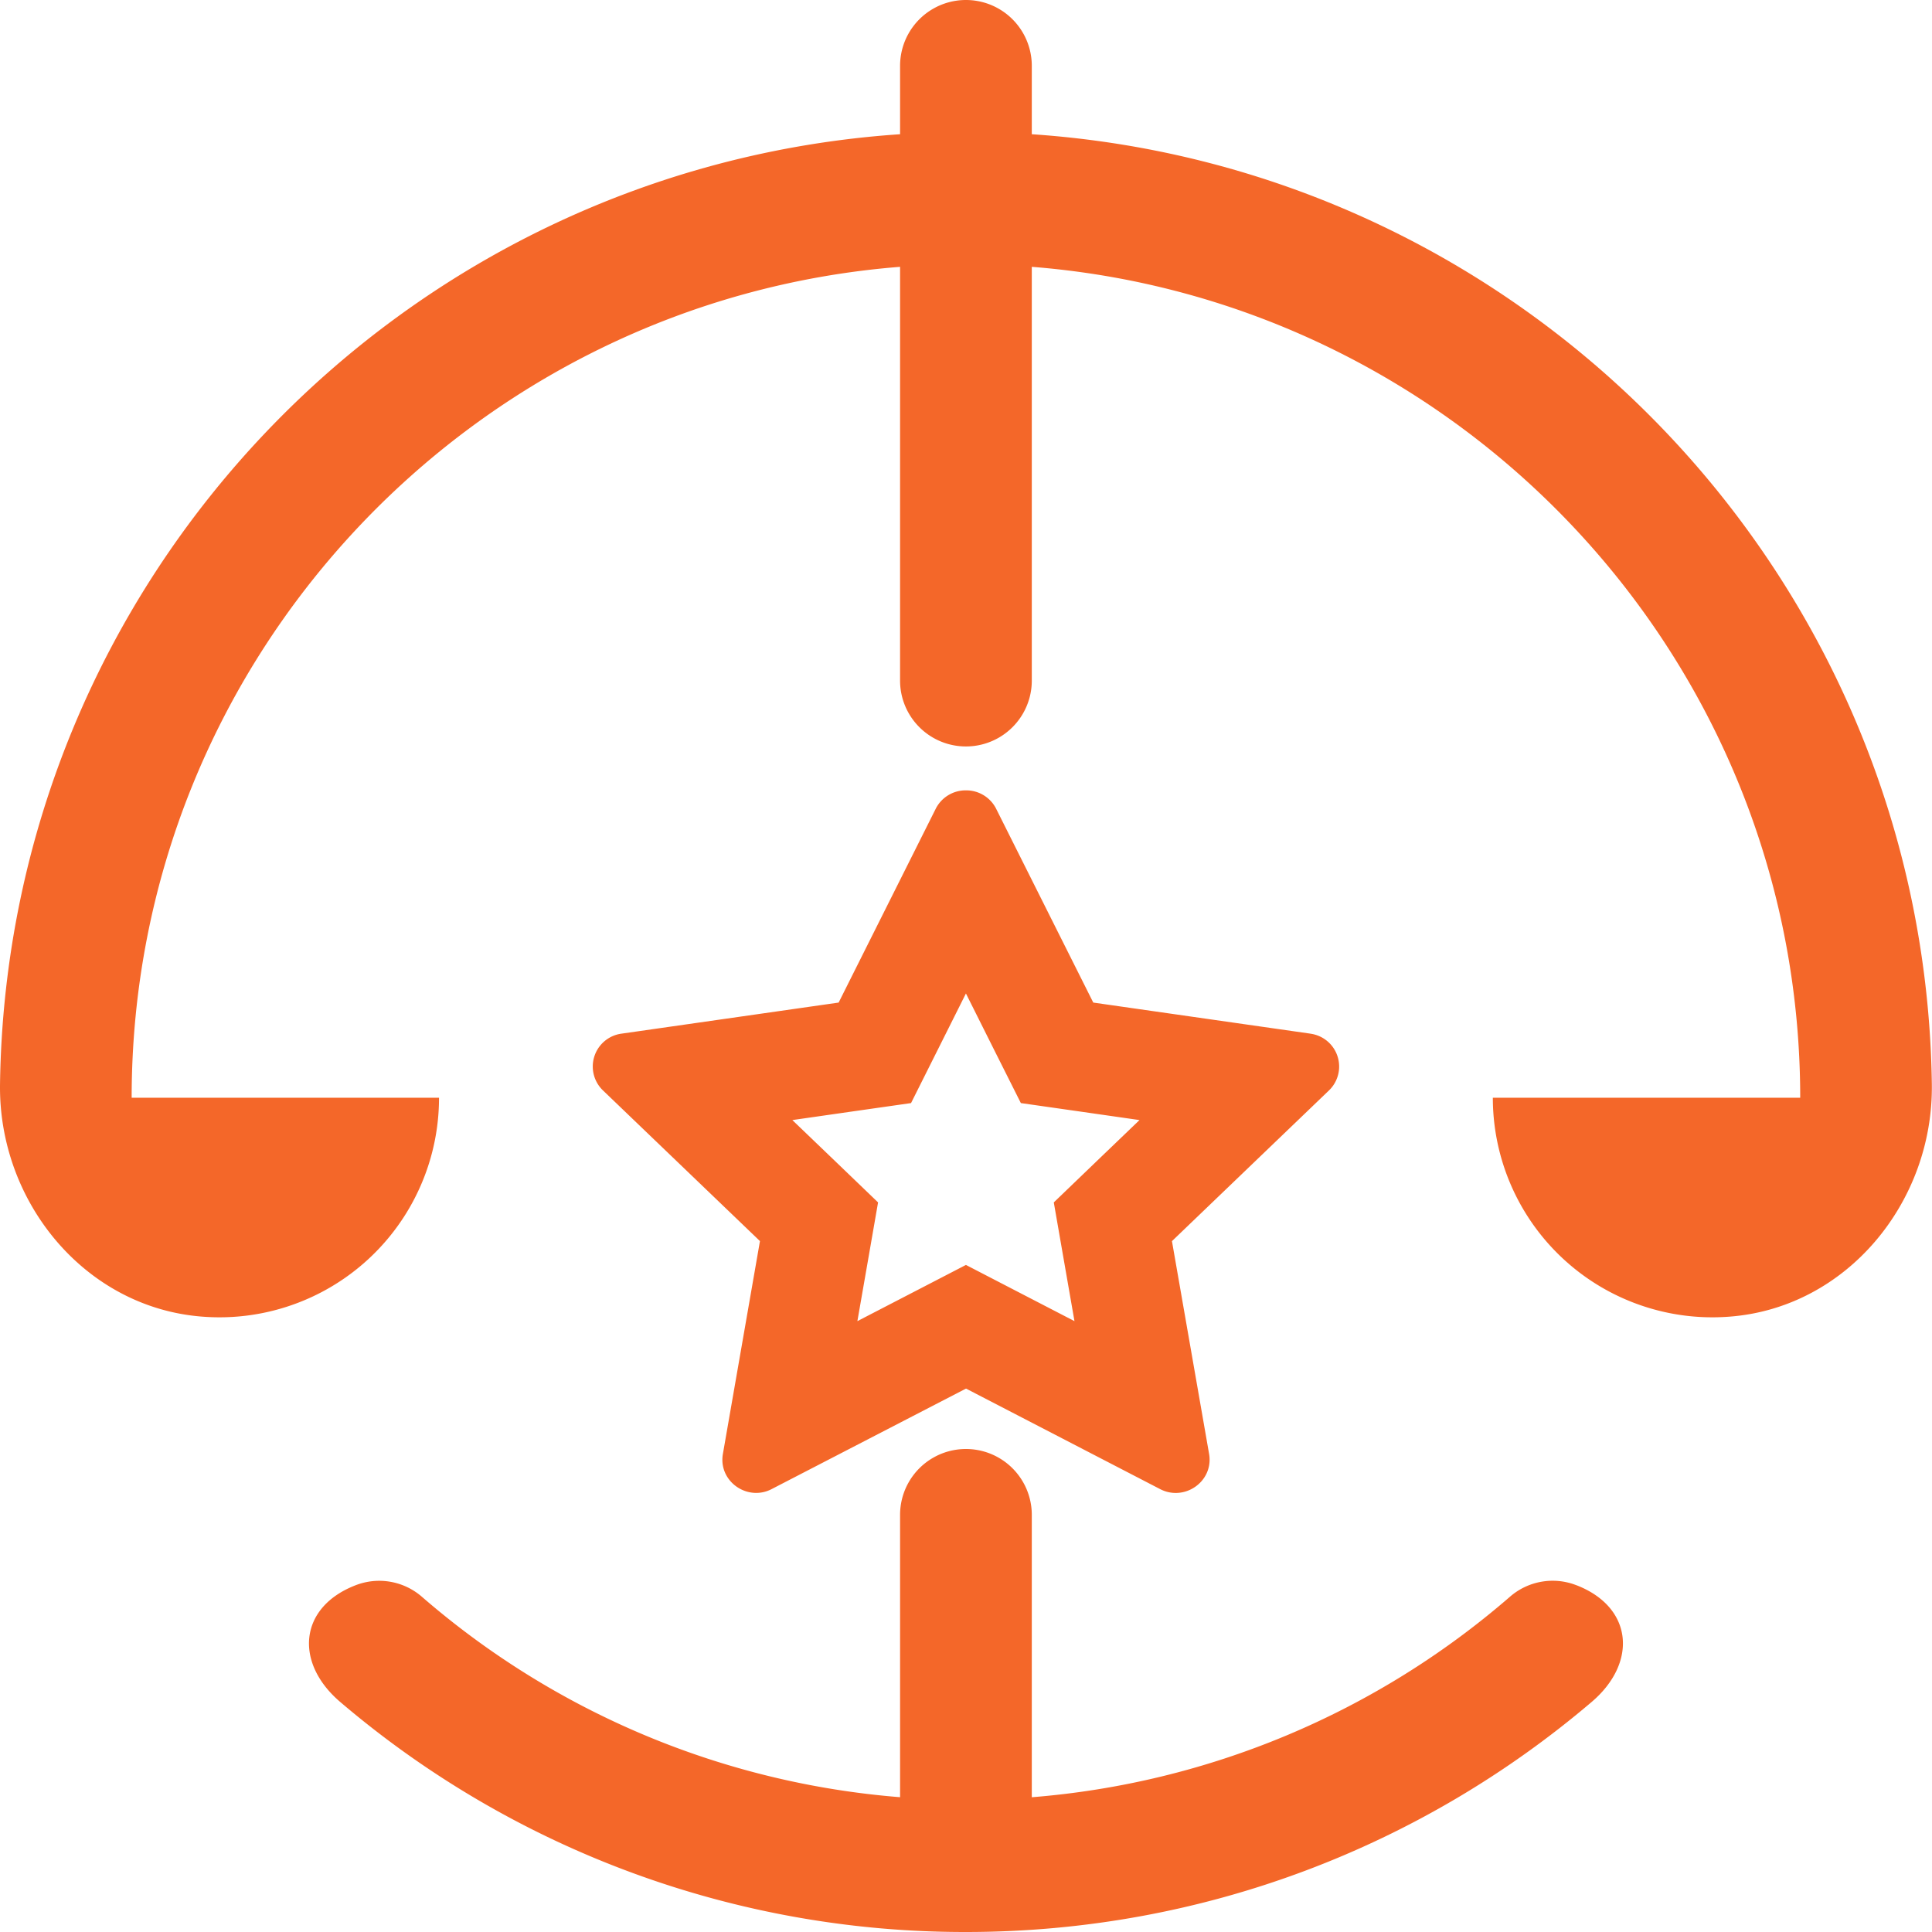 <?xml version="1.0" standalone="no"?><!DOCTYPE svg PUBLIC "-//W3C//DTD SVG 1.1//EN" "http://www.w3.org/Graphics/SVG/1.1/DTD/svg11.dtd"><svg t="1660375987068" class="icon" viewBox="0 0 1024 1024" version="1.1" xmlns="http://www.w3.org/2000/svg" p-id="5080" xmlns:xlink="http://www.w3.org/1999/xlink" width="32" height="32"><defs><style type="text/css"></style></defs><path d="M546.874 34.909a34.909 34.909 0 0 0-69.818 0v36.236C212.91 88.948 3.688 306.897 0.011 574.696c-0.838 62.371 45.056 118.458 107.31 123.159A116.364 116.364 0 0 0 232.692 581.818h-162.909c0-232.029 179.758-422.493 407.272-440.39V360.727a34.909 34.909 0 1 0 69.818 0V141.428c227.514 17.897 407.272 208.361 407.272 440.39h-162.909a116.364 116.364 0 0 0 125.37 116.038c62.255-4.678 108.148-60.765 107.31-123.159-3.654-267.776-212.899-485.748-477.044-503.552V34.909z m33.978 580.933l-22.319 21.457 5.306 30.487 5.655 32.442-30.79-15.942-26.74-13.847-26.74 13.847-30.79 15.942 5.655-32.419 5.306-30.511-22.319-21.457-23.11-22.179 32.768-4.701 30.138-4.305 13.638-27.229 15.453-30.86 15.453 30.883 13.661 27.206 30.138 4.305 32.745 4.701-23.11 22.179z m113.571-68.003l-114.967-16.454-51.433-102.633a17.734 17.734 0 0 0-16.058-9.844 17.734 17.734 0 0 0-16.058 9.844l-51.409 102.633-114.967 16.454a17.571 17.571 0 0 0-9.961 30.092l83.223 79.872-19.642 112.803c-2.001 11.404 7.215 20.666 17.641 20.666 2.746 0 5.585-0.628 8.332-2.095L512.011 735.976l102.819 53.248c2.746 1.443 5.585 2.071 8.332 2.071 10.473 0 19.642-9.263 17.687-20.666l-19.689-112.803 83.223-79.872a17.571 17.571 0 0 0-9.937-30.092z m141.172 292.398a34.467 34.467 0 0 0-35.537 6.284 440.064 440.064 0 0 1-253.184 106.054V802.909a34.909 34.909 0 0 0-69.818 0v149.644A440.064 440.064 0 0 1 223.895 846.568a34.467 34.467 0 0 0-35.537-6.307c-29.952 11.636-32.465 41.053-7.959 61.882A509.882 509.882 0 0 0 511.965 1023.999c126.51 0 242.269-45.871 331.59-121.879 24.506-20.829 21.993-50.269-7.959-61.905z" p-id="5081" fill="#f46729"></path></svg>